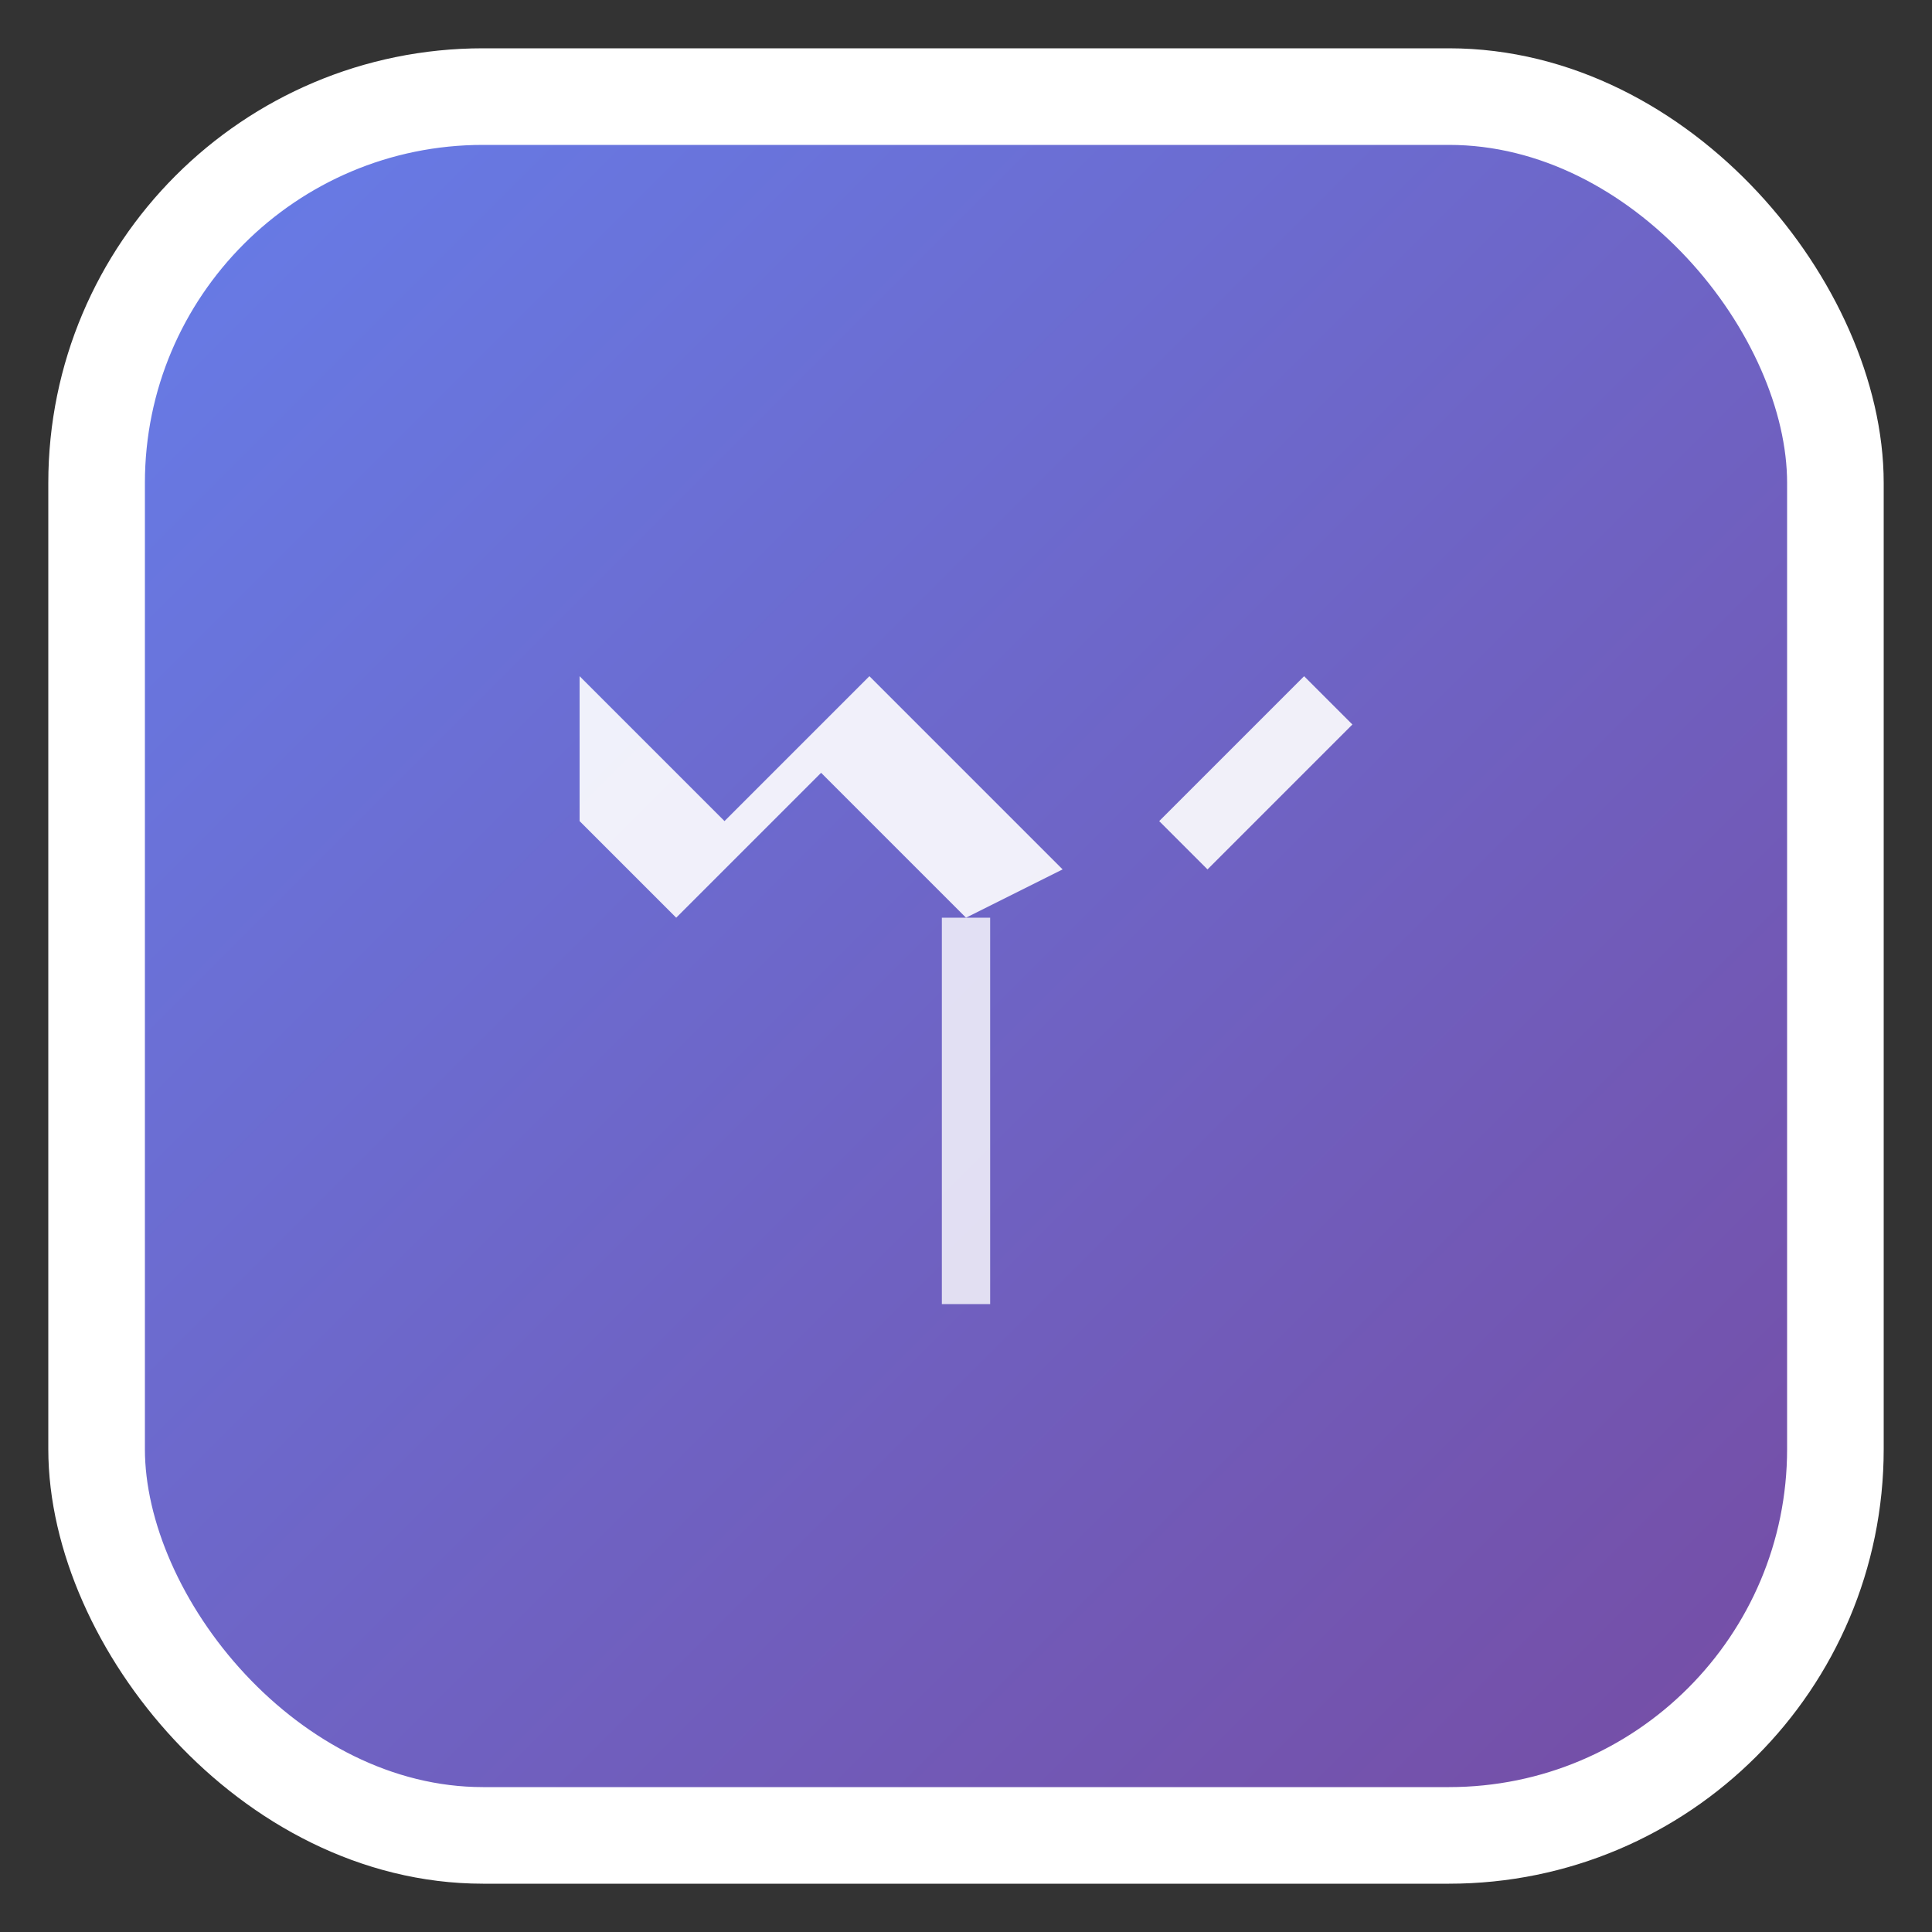<svg width="40" height="40" viewBox="0 0 40 40" xmlns="http://www.w3.org/2000/svg">
  <rect x="0" y="0" width="40" height="40" fill="#333333" stroke="none"/>
  <defs>
    <linearGradient id="iconGradient" x1="0%" y1="0%" x2="100%" y2="100%">
      <stop offset="0%" style="stop-color:#667eea;stop-opacity:1" />
      <stop offset="100%" style="stop-color:#764ba2;stop-opacity:1" />
    </linearGradient>
  </defs>
  
  <!-- Background rounded rectangle -->
  <rect x="2" y="2" width="36" height="36" rx="8" ry="8" fill="url(#iconGradient)" stroke="#fff" stroke-width="2"/>
  
  <!-- Tool icon (wrench + hammer) -->
  <g transform="translate(20, 20)">
    <!-- Wrench -->
    <path d="M-8,-6 L-5,-3 L-2,-6 L-1,-5 L2,-2 L0,-1 L-3,-4 L-6,-1 L-8,-3 Z" fill="white" opacity="0.9"/>
    <!-- Hammer -->
    <path d="M2,-5 L5,-2 L8,-5 L7,-6 L4,-3 L5,-2 L2,-5 Z" fill="white" opacity="0.9"/>
    <!-- Handle -->
    <rect x="-0.5" y="-1" width="1" height="8" fill="white" opacity="0.8"/>
  </g>
</svg>
